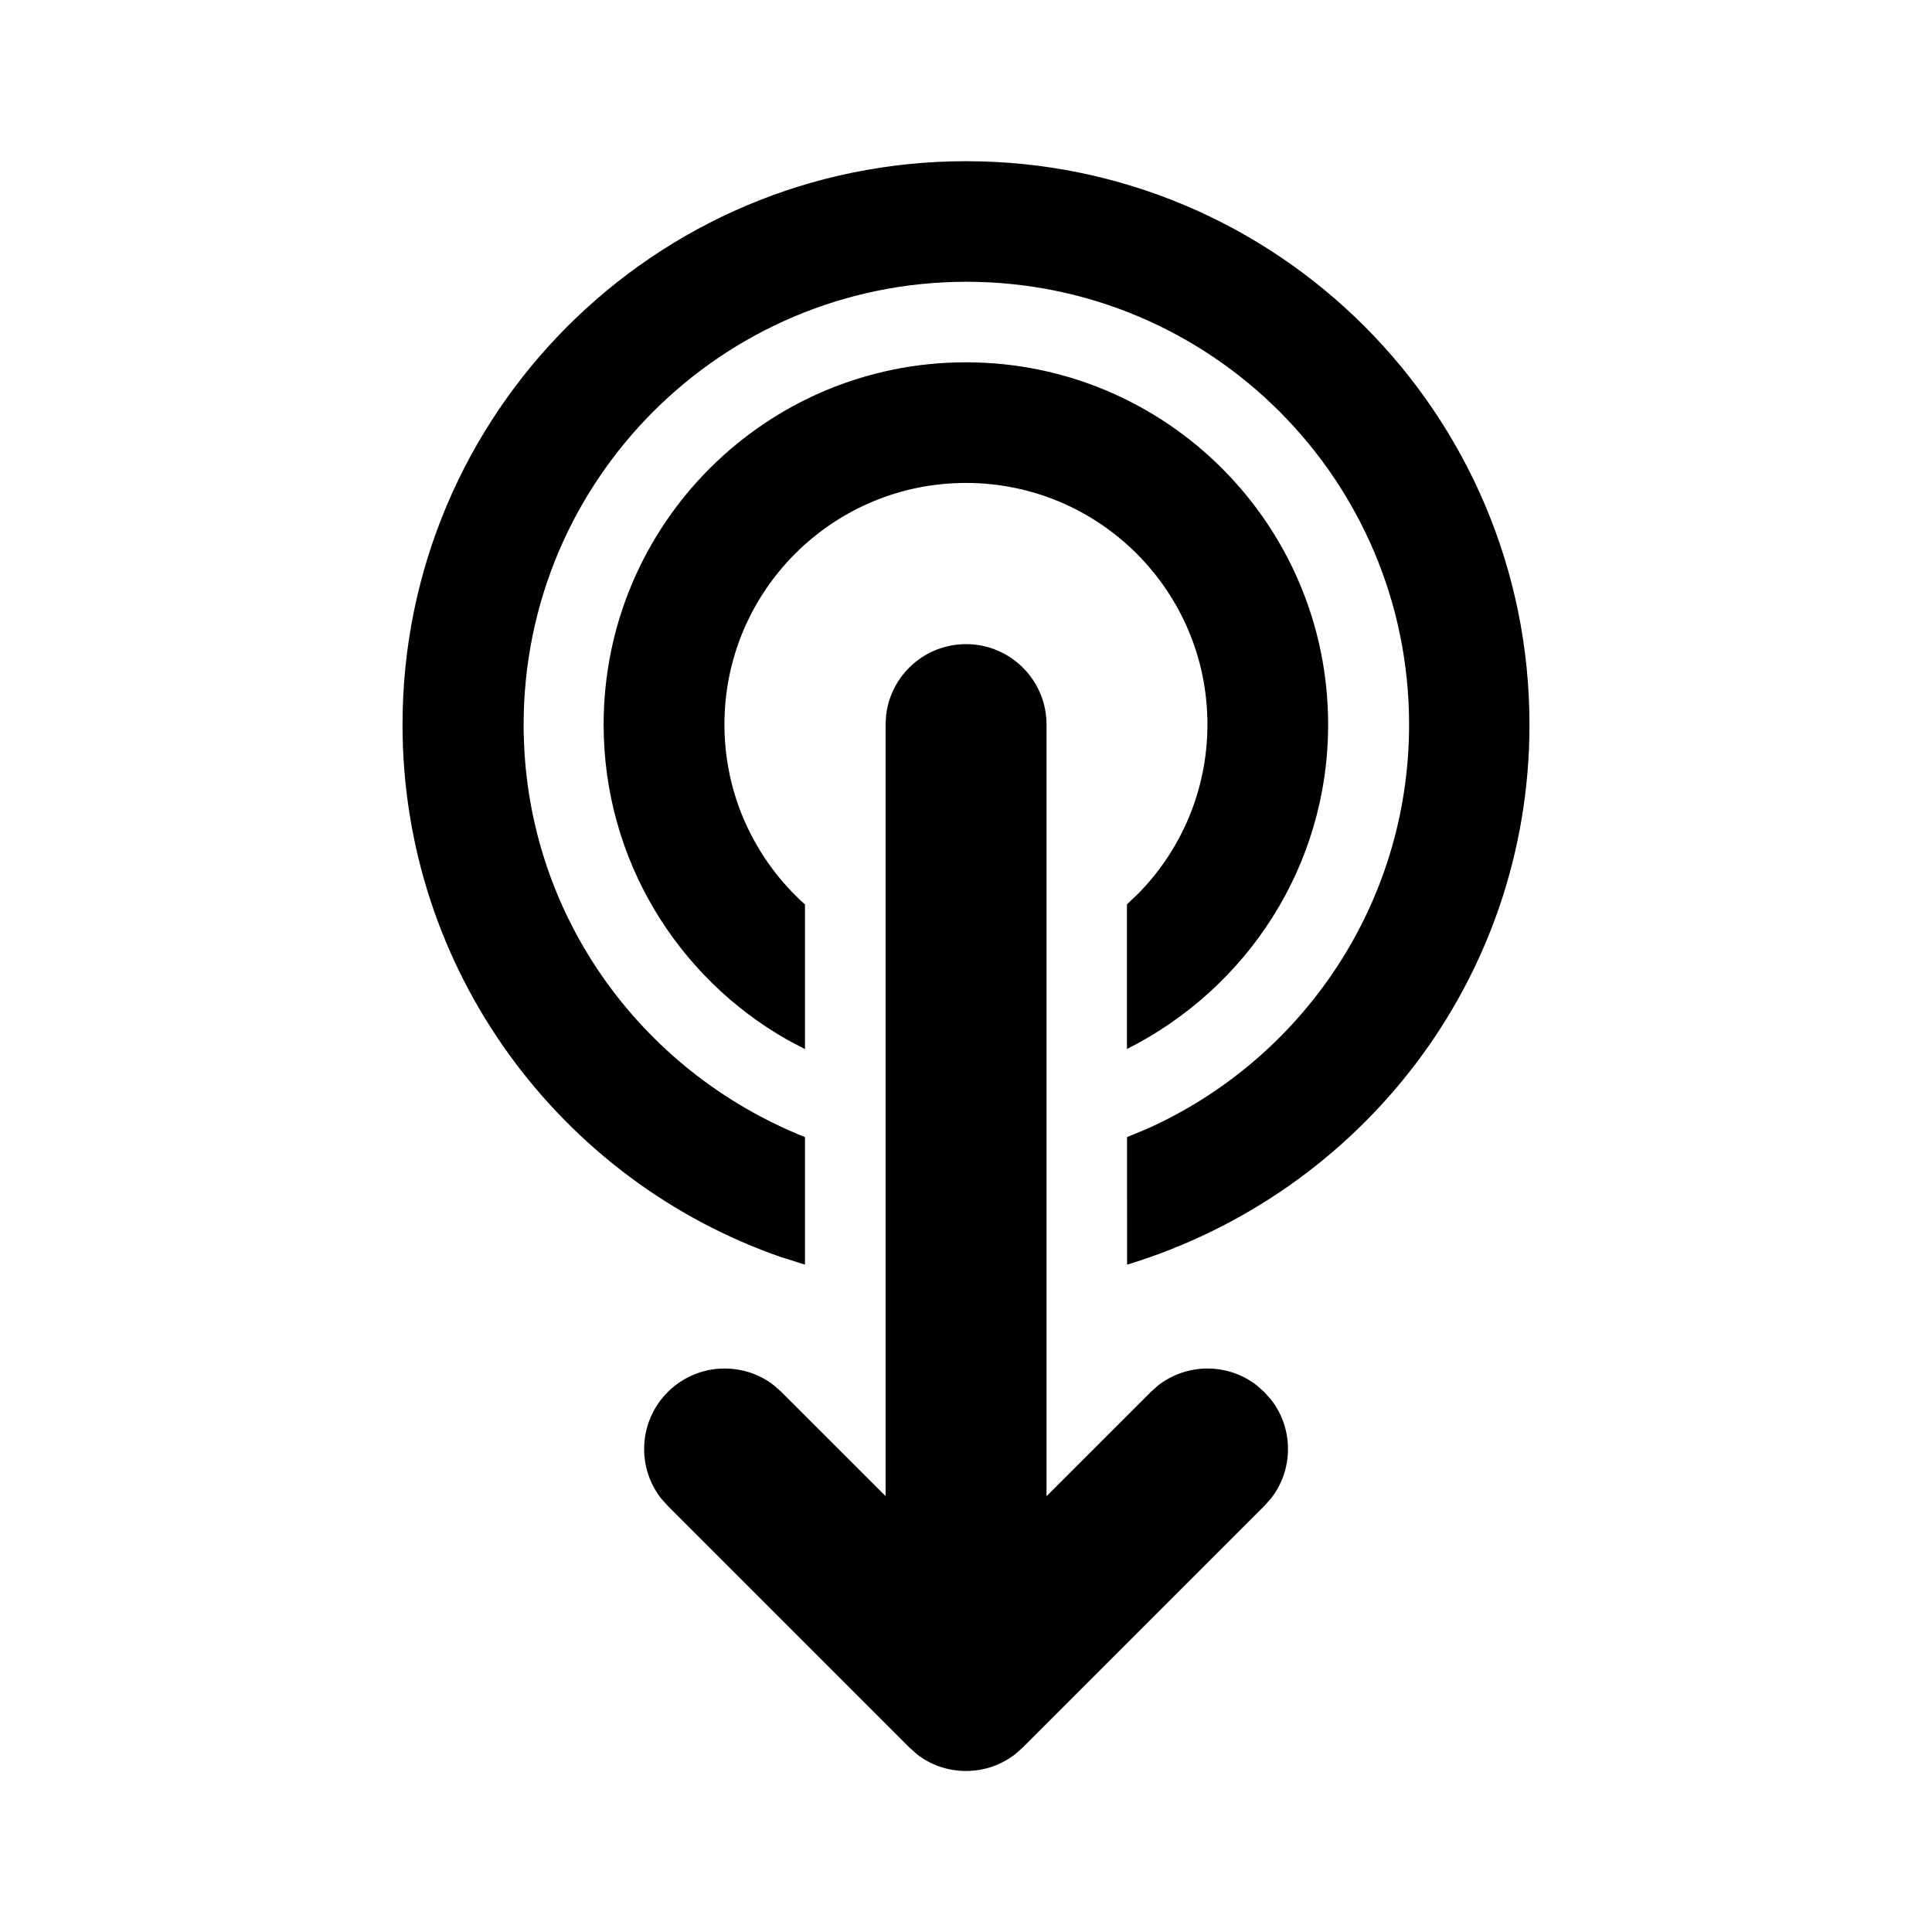 <!-- Generated by IcoMoon.io -->
<svg version="1.1" xmlns="http://www.w3.org/2000/svg" width="32" height="32" viewBox="0 0 32 32">
<title>component-2-double-tap-swipe-down-filled</title>
<path d="M13.333 20.947v-2.113c-2.752-1.099-4.66-3.742-4.66-6.831 0-4.048 3.279-7.331 7.327-7.336h0.001c0.001 0 0.003 0 0.005 0 4.050 0 7.333 3.283 7.333 7.333 0 2.986-1.784 5.555-4.345 6.699l-0.047 0.019-0.28 0.116 0.001 2.113c3.887-1.186 6.665-4.741 6.665-8.944 0-5.155-4.179-9.333-9.333-9.333s-9.333 4.179-9.333 9.333c0 4.083 2.622 7.553 6.273 8.82l0.066 0.020 0.328 0.104zM13.333 17.376v-2.395c-0.82-0.736-1.334-1.799-1.334-2.982 0-2.209 1.791-4 4-4s4 1.791 4 4c0 1.093-0.439 2.084-1.15 2.806l0-0.001-0.183 0.175v2.396c1.991-1.004 3.332-3.033 3.332-5.374 0-3.314-2.686-6-6-6s-6 2.686-6 6c0 2.241 1.229 4.195 3.049 5.225l0.030 0.016 0.253 0.133zM15.183 29.053c0.223 0.175 0.508 0.28 0.817 0.28s0.594-0.105 0.82-0.282l-0.003 0.002 0.125-0.111 4-4 0.111-0.125c0.175-0.223 0.28-0.508 0.28-0.817s-0.105-0.594-0.282-0.82l0.002 0.003-0.111-0.125-0.125-0.111c-0.223-0.175-0.508-0.28-0.817-0.28s-0.594 0.105-0.82 0.282l0.003-0.002-0.125 0.111-1.724 1.723v-12.78c-0.001-0.736-0.597-1.332-1.333-1.332-0.681 0-1.243 0.51-1.323 1.169l-0.001 0.006-0.009 0.156v12.78l-1.724-1.723-0.125-0.111c-0.223-0.174-0.508-0.279-0.817-0.279-0.736 0-1.333 0.597-1.333 1.333 0 0.309 0.105 0.594 0.282 0.82l-0.002-0.003 0.111 0.125 4 4 0.125 0.111z"></path>
</svg>
